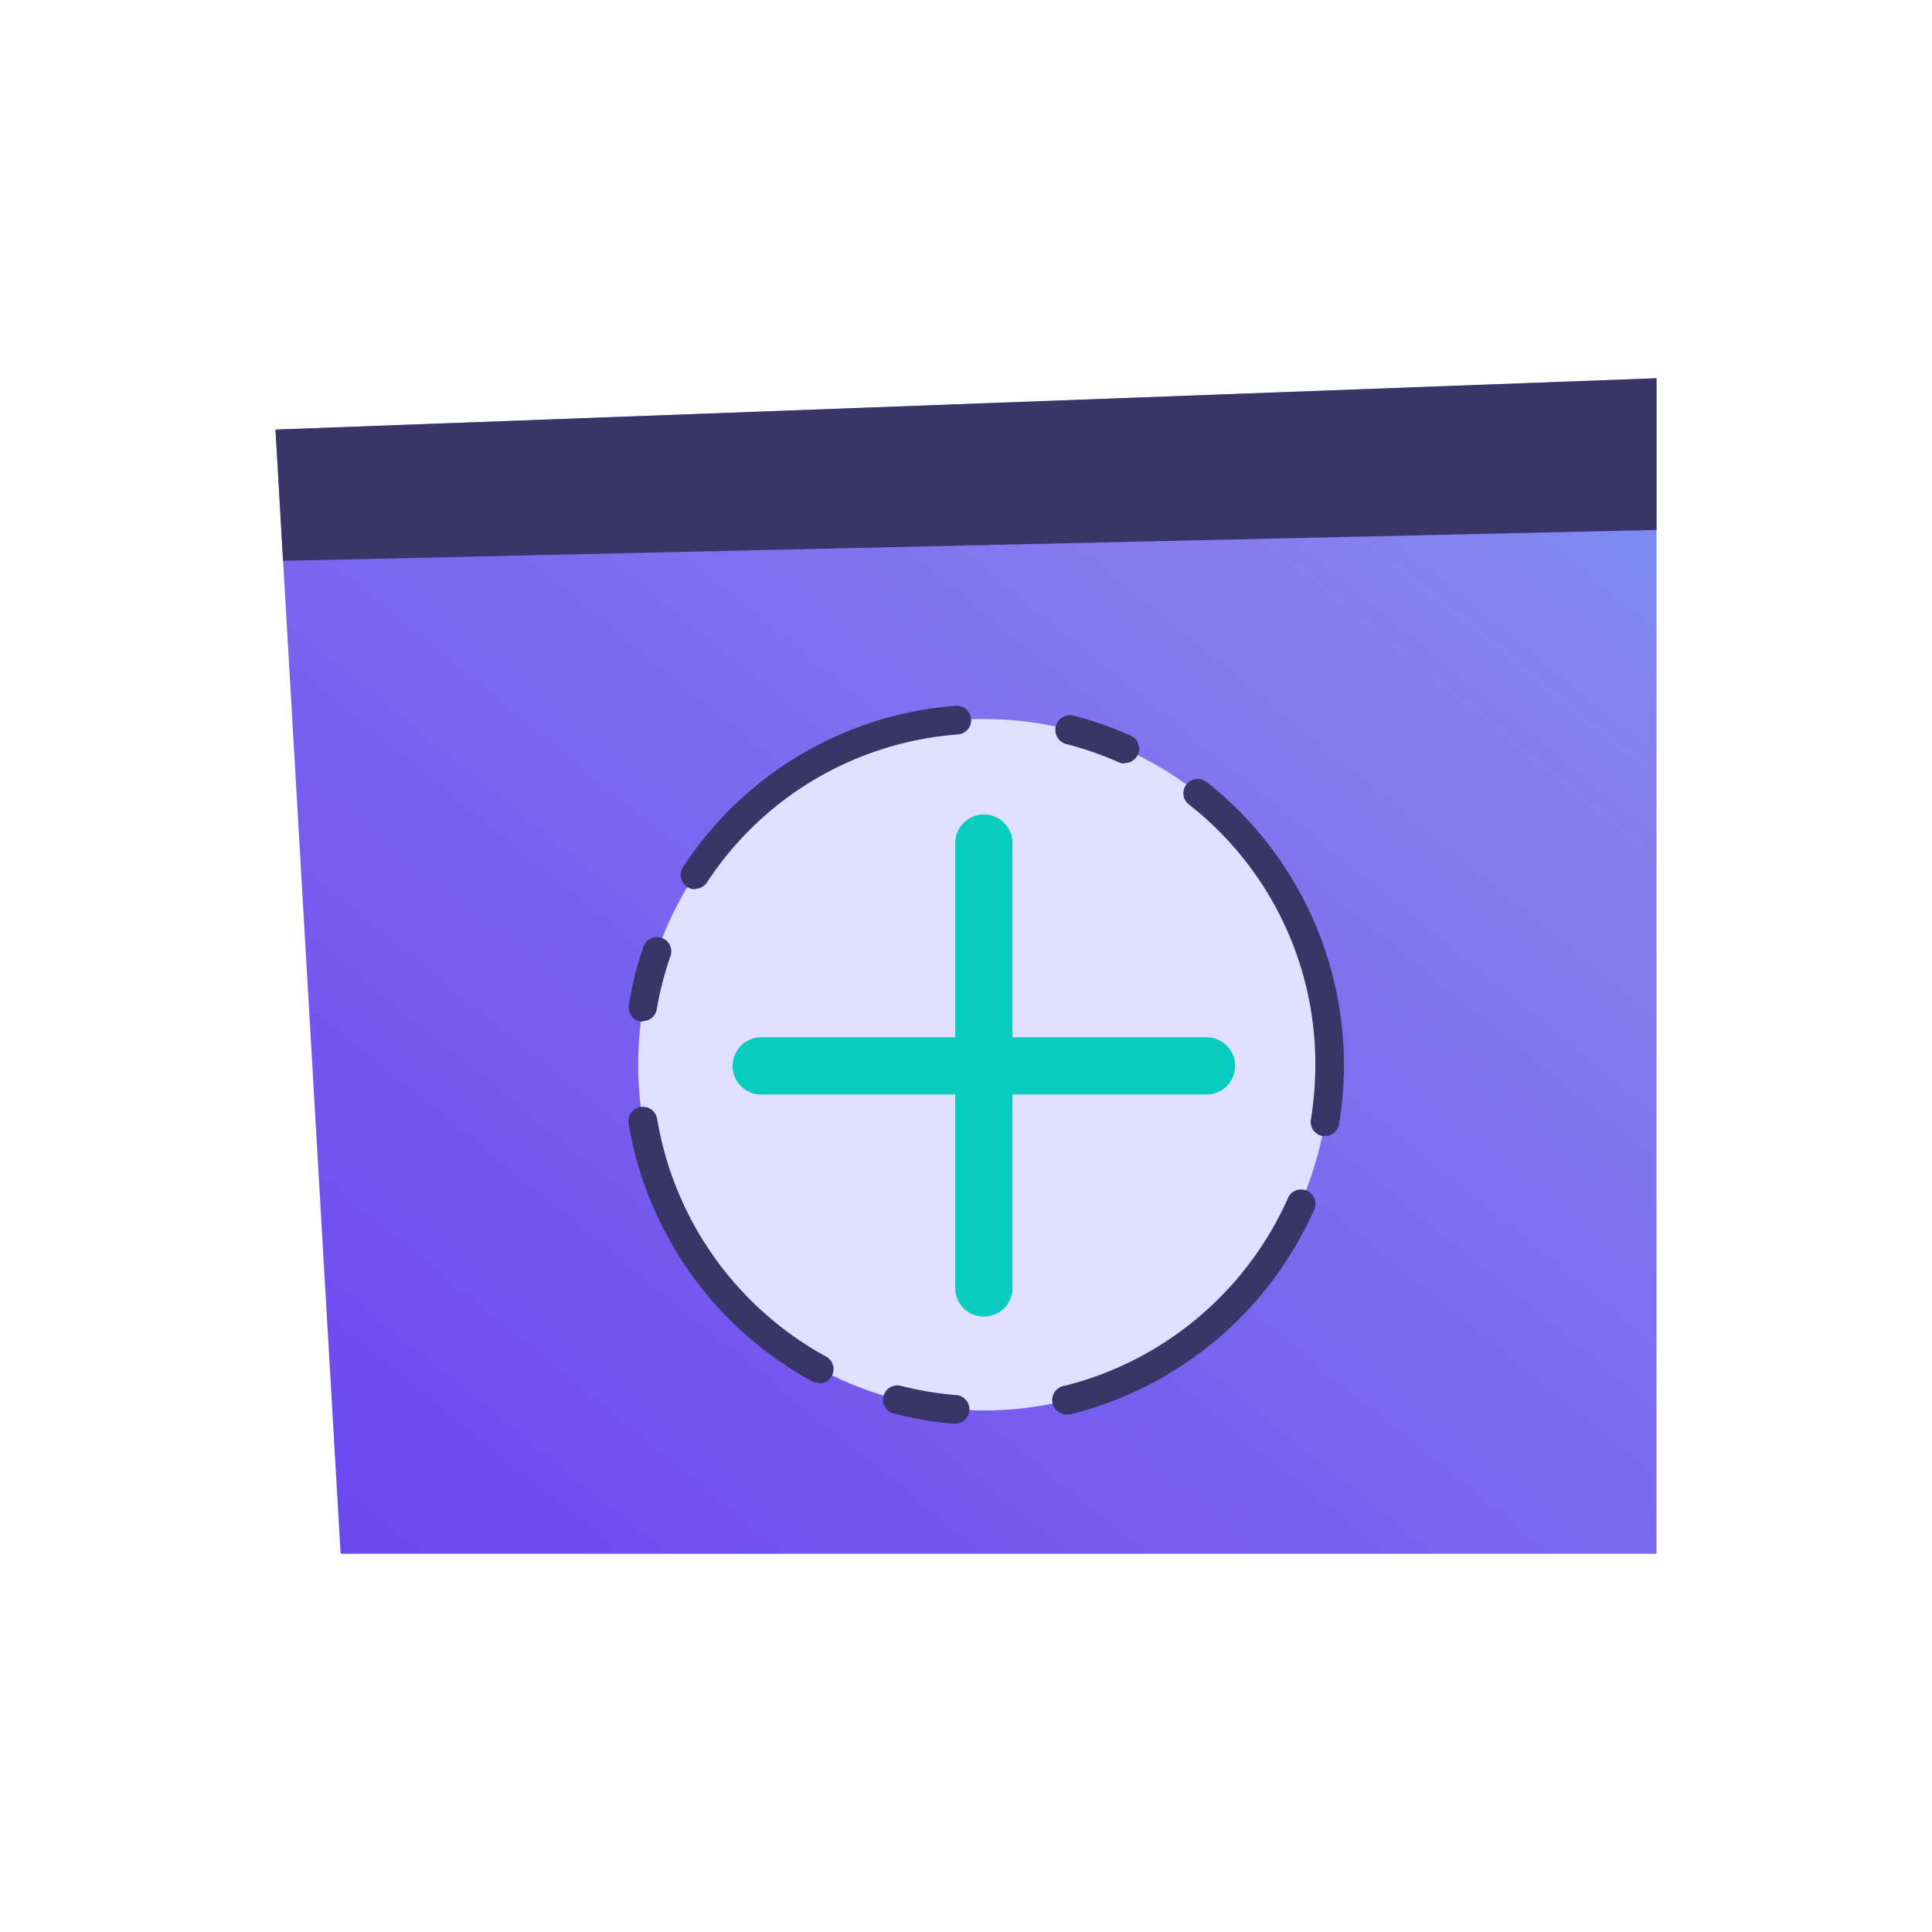 <svg xmlns="http://www.w3.org/2000/svg" xmlns:xlink="http://www.w3.org/1999/xlink" viewBox="0 0 135 135"><defs><style>.cls-1{fill:url(#linear-gradient);}.cls-2{fill:#3a3569;}.cls-3{fill:#e1dfff;}.cls-4{fill:#07ccc0;}</style><linearGradient id="linear-gradient" x1="21.45" y1="126.01" x2="135.12" y2="-13.99" gradientUnits="userSpaceOnUse"><stop offset="0" stop-color="#673fef"/><stop offset="0.61" stop-color="#877def"/><stop offset="1" stop-color="#5ab0ff"/></linearGradient></defs><title>Yoobic</title><g id="Notemplate"><polygon class="cls-1" points="115.75 26.43 115.75 108.57 23.8 108.57 19.78 39.19 19.25 30.02 115.75 26.43"/><polygon class="cls-2" points="115.75 26.43 115.75 37.03 19.78 39.19 19.25 30.02 115.75 26.43"/><circle class="cls-3" cx="68.75" cy="74.4" r="24.16"/><path class="cls-2" d="M66.72,99.48h-.09a24.55,24.55,0,0,1-4.1-.69A1,1,0,1,1,63,96.85a23.86,23.86,0,0,0,3.78.63,1,1,0,0,1-.08,2Zm7.93-.65a1,1,0,0,1-.24-2A23.28,23.28,0,0,0,90,83.71a1,1,0,0,1,1.83.81A25.3,25.3,0,0,1,74.9,98.8Zm-17.44-2.2a1,1,0,0,1-.48-.12,25.3,25.3,0,0,1-12.81-18,1,1,0,1,1,2-.32,23.31,23.31,0,0,0,11.8,16.6,1,1,0,0,1-.48,1.88ZM92.58,79.38h-.16a1,1,0,0,1-.82-1.15,24.3,24.3,0,0,0,.31-3.82,23,23,0,0,0-8.84-18.2,1,1,0,1,1,1.24-1.57,25.19,25.19,0,0,1,9.26,23.91A1,1,0,0,1,92.58,79.38Zm-47.65-8-.17,0a1,1,0,0,1-.82-1.15,24.08,24.08,0,0,1,1-4,1,1,0,1,1,1.88.66,23.33,23.33,0,0,0-.94,3.7A1,1,0,0,1,44.93,71.35Zm3.64-9.24a1,1,0,0,1-.84-1.55A25,25,0,0,1,66.78,49.32a1,1,0,1,1,.16,2A23,23,0,0,0,49.4,61.66,1,1,0,0,1,48.57,62.11Zm30-8.79a1,1,0,0,1-.41-.09A22.8,22.8,0,0,0,74.54,52,1,1,0,0,1,75,50,25.38,25.38,0,0,1,79,51.4a1,1,0,0,1,.51,1.33A1,1,0,0,1,78.57,53.32Z"/><path class="cls-4" d="M84.31,72.48H70.75V58.91a2,2,0,0,0-4,0V72.48H53.19a2,2,0,0,0,0,4H66.75V90a2,2,0,1,0,4,0V76.48H84.31a2,2,0,0,0,0-4Z"/></g></svg>